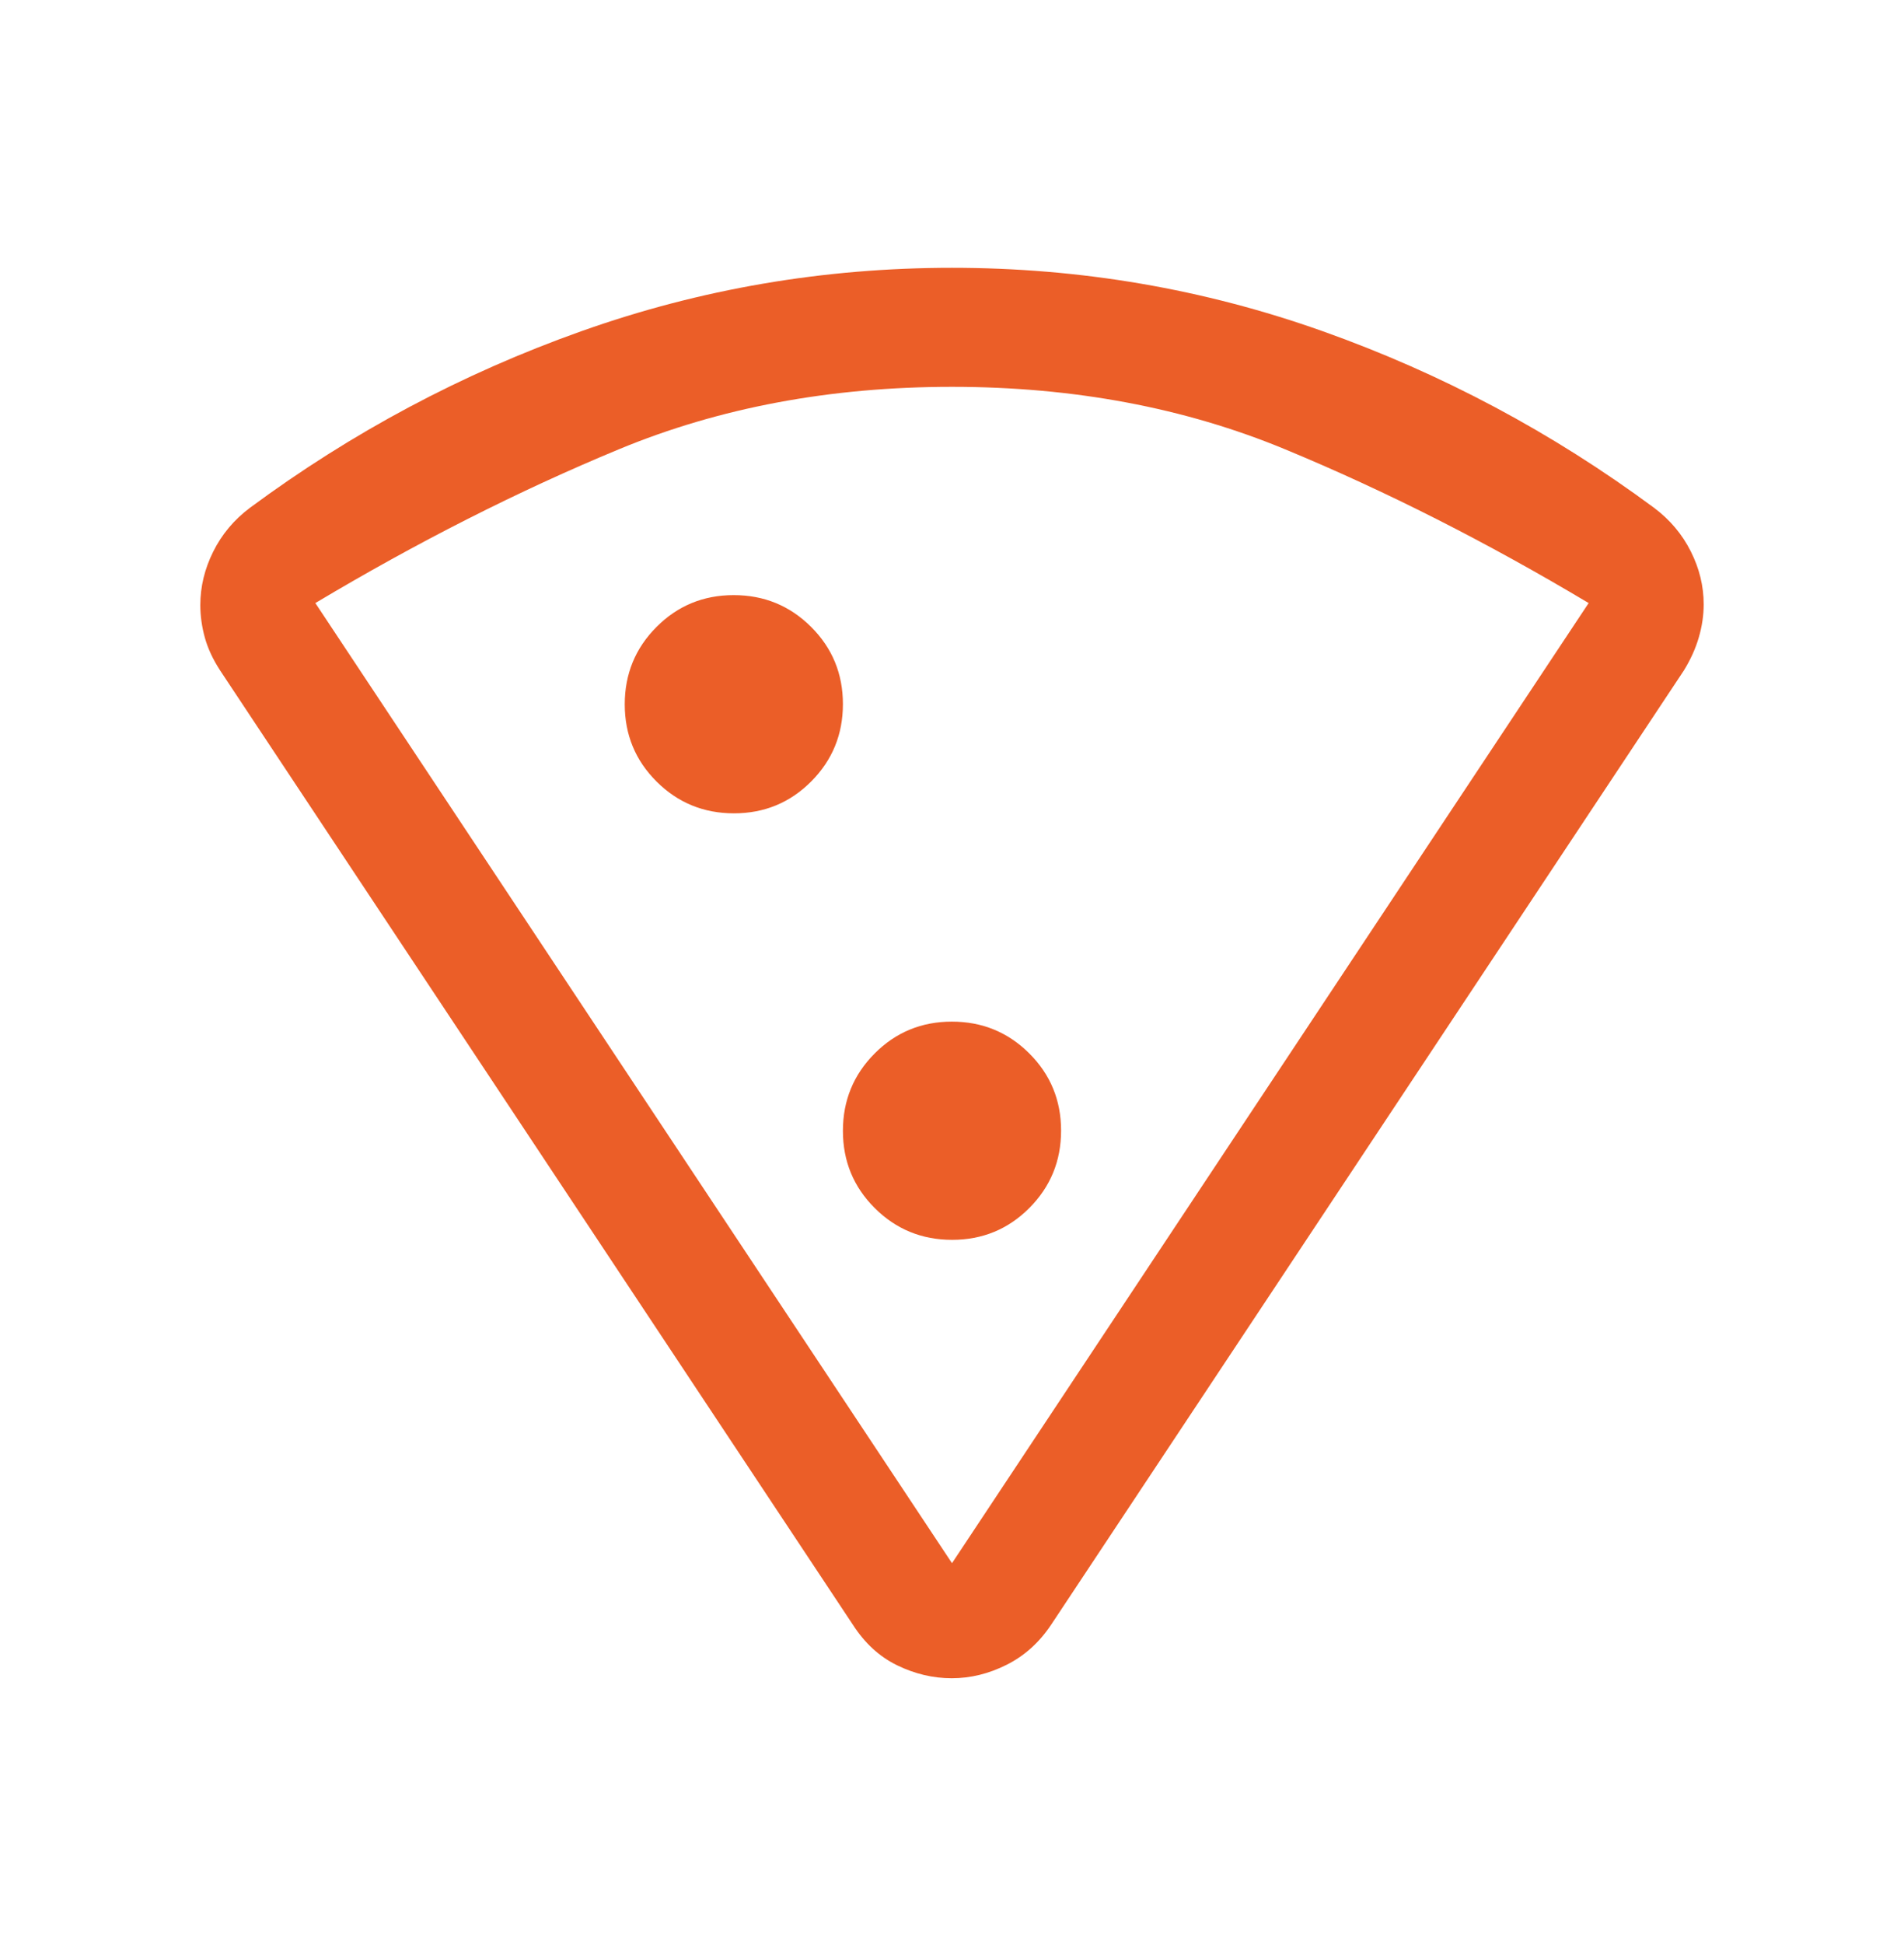 <svg width="48" height="49" viewBox="0 0 48 49" fill="none" xmlns="http://www.w3.org/2000/svg">
<path d="M24 6.75C27.233 6.75 30.35 7.283 33.35 8.35C36.35 9.417 39.133 10.9 41.7 12.8C42.1 13.1 42.408 13.466 42.625 13.898C42.842 14.329 42.95 14.774 42.95 15.231C42.95 15.51 42.908 15.791 42.825 16.073C42.742 16.355 42.617 16.63 42.45 16.9L26.5 40.95C26.2 41.4 25.825 41.737 25.375 41.962C24.925 42.188 24.465 42.3 23.994 42.3C23.523 42.3 23.065 42.192 22.619 41.975C22.173 41.758 21.8 41.417 21.5 40.95L5.55 16.9C5.371 16.625 5.242 16.35 5.165 16.075C5.089 15.8 5.05 15.525 5.05 15.25C5.05 14.789 5.158 14.34 5.375 13.904C5.592 13.468 5.9 13.1 6.3 12.8C8.867 10.9 11.65 9.417 14.65 8.35C17.65 7.283 20.767 6.75 24 6.75ZM24 9.75C20.933 9.75 18.133 10.275 15.6 11.325C13.067 12.375 10.517 13.667 7.95 15.2L24 39.4L40.05 15.2C37.483 13.667 34.933 12.375 32.398 11.325C29.863 10.275 27.064 9.75 24 9.75ZM18.503 20.5C19.268 20.5 19.917 20.232 20.45 19.697C20.983 19.162 21.25 18.512 21.25 17.747C21.25 16.982 20.982 16.333 20.447 15.8C19.912 15.267 19.262 15 18.497 15C17.732 15 17.083 15.268 16.55 15.803C16.017 16.338 15.75 16.988 15.75 17.753C15.75 18.518 16.018 19.167 16.553 19.7C17.088 20.233 17.738 20.5 18.503 20.5ZM24.003 31.25C24.768 31.25 25.417 30.982 25.95 30.447C26.483 29.912 26.75 29.262 26.75 28.497C26.75 27.732 26.482 27.083 25.947 26.55C25.412 26.017 24.762 25.75 23.997 25.75C23.232 25.75 22.583 26.018 22.05 26.553C21.517 27.088 21.25 27.738 21.25 28.503C21.25 29.268 21.518 29.917 22.053 30.45C22.588 30.983 23.238 31.25 24.003 31.25Z" fill="#EB5E28"/>
</svg>
